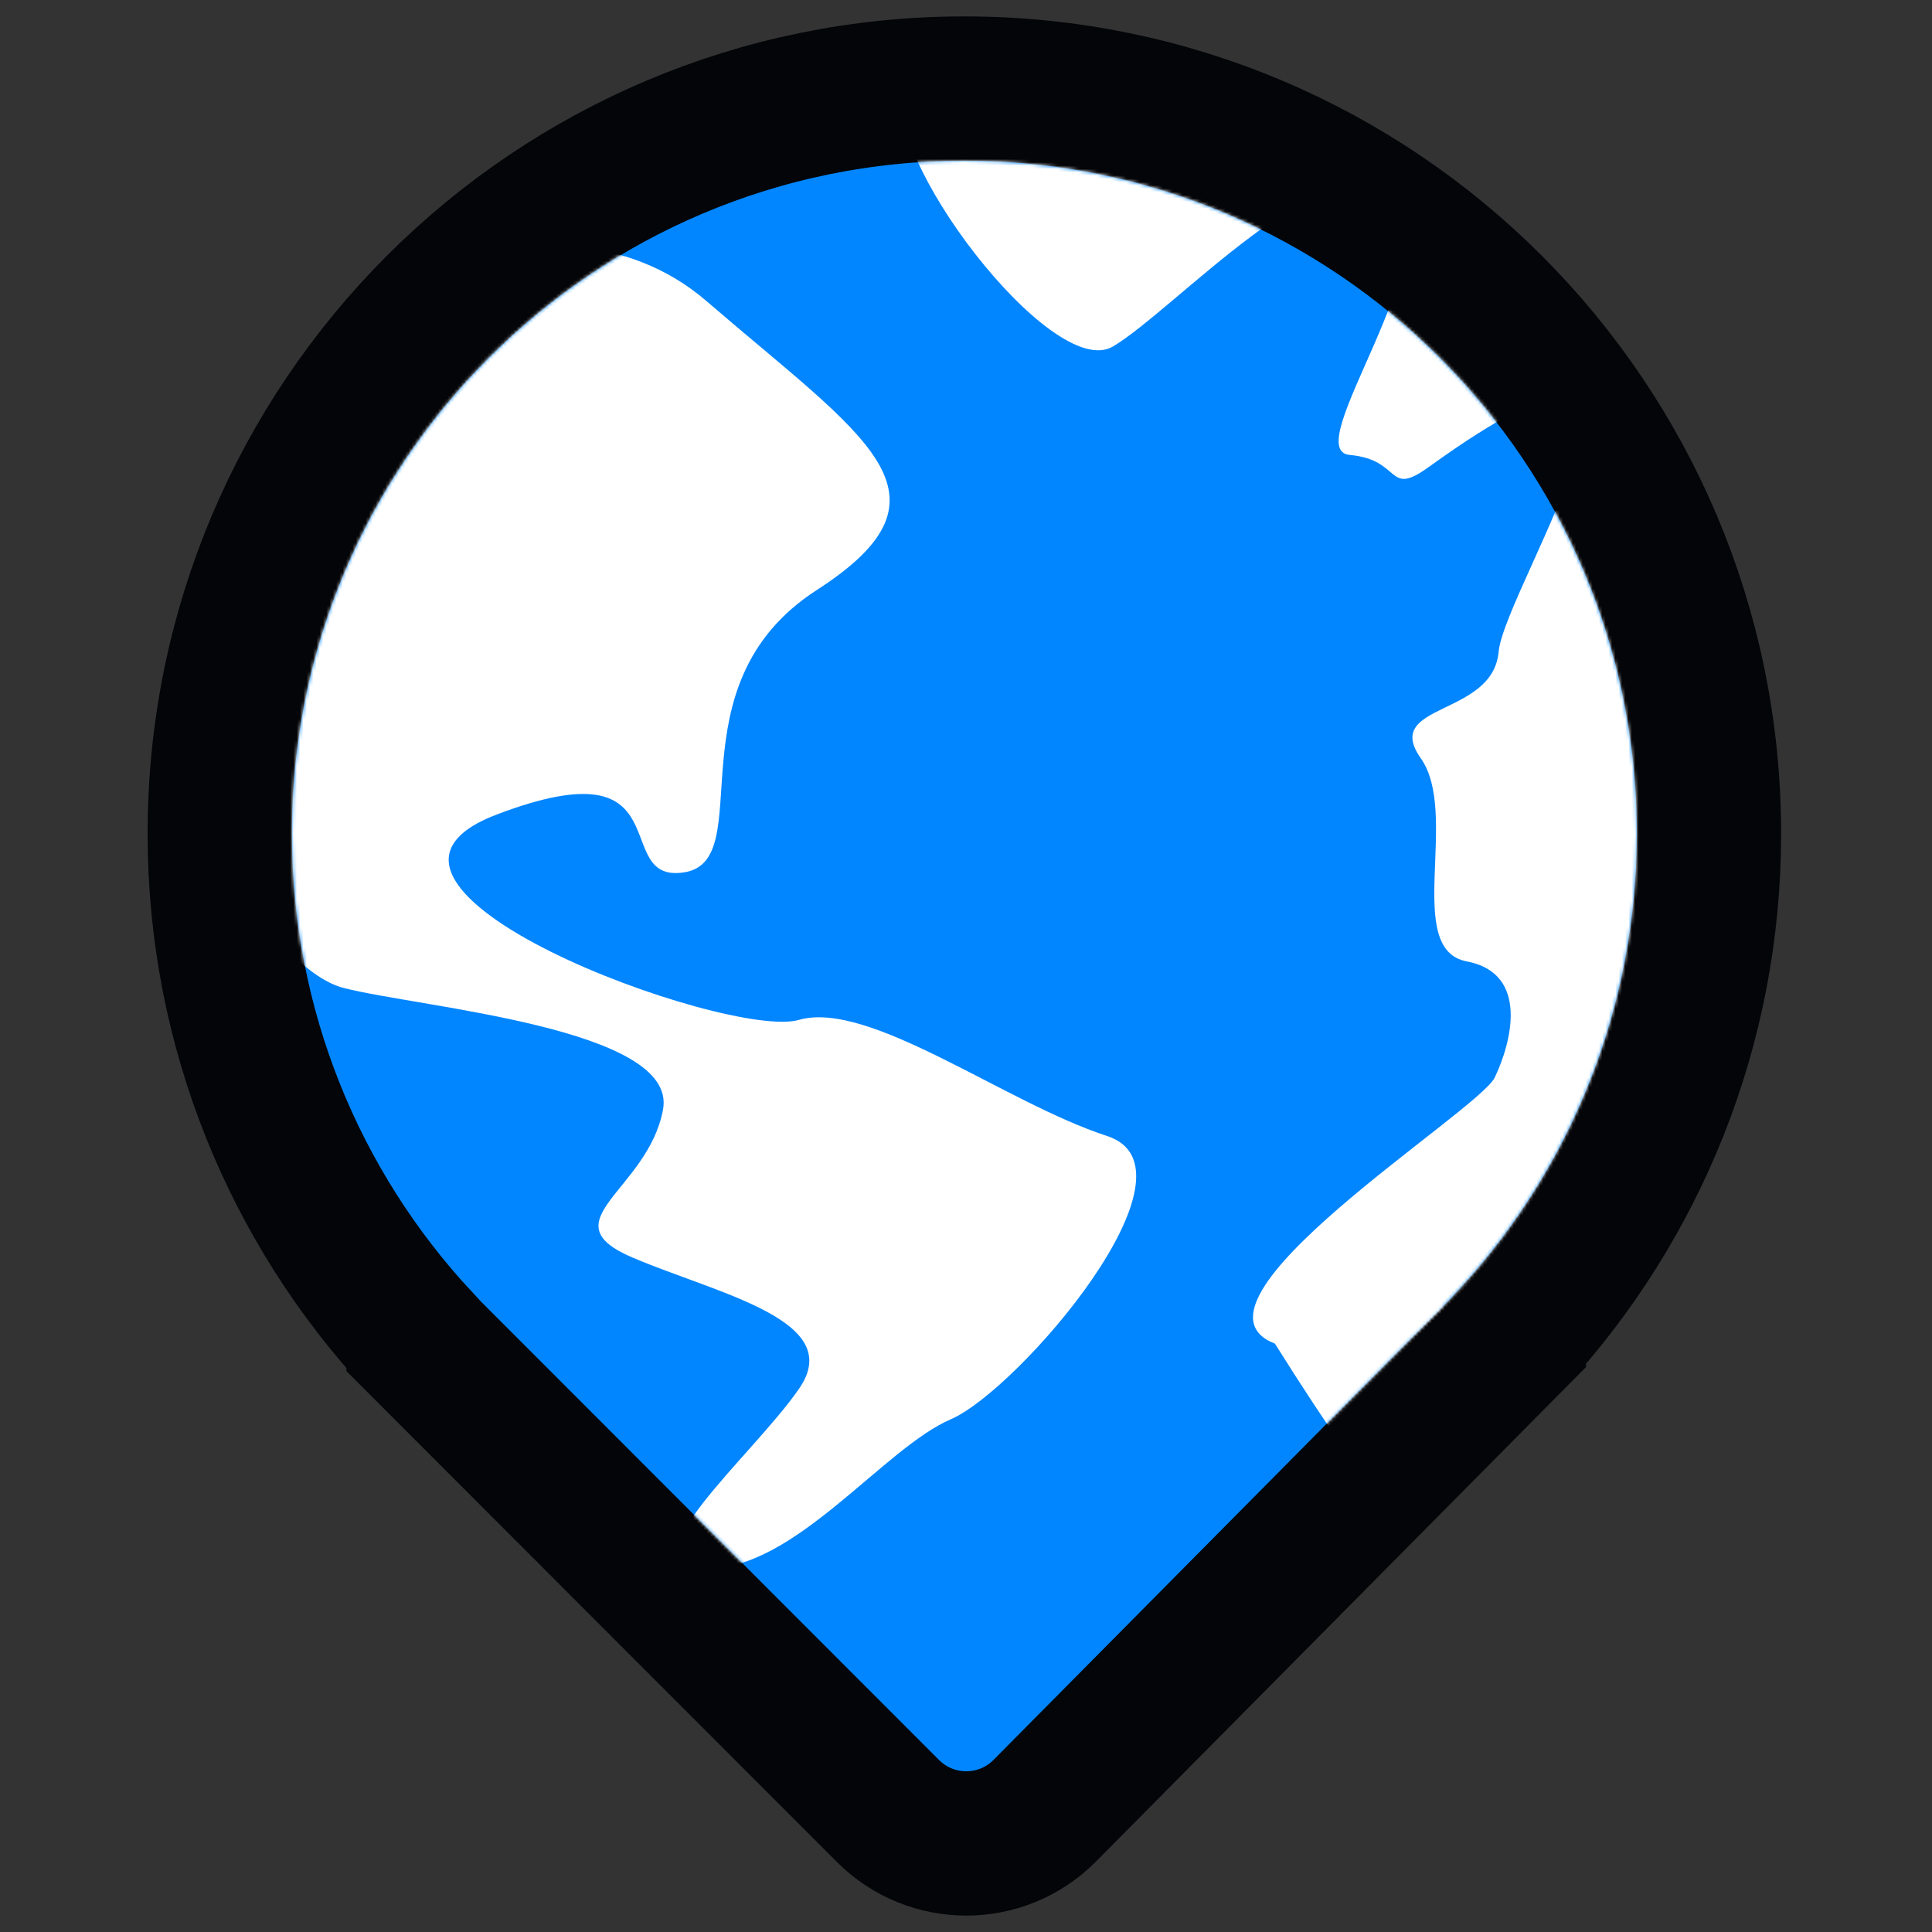 <svg width="589" height="589" viewBox="0 0 589 589" fill="none" xmlns="http://www.w3.org/2000/svg">
<rect x="0" y="0" width="589" height="589" fill="#333333" stroke="none"/>
<path d="M461.528 407.437C498.466 367.033 521 313.223 521 254.154C521 128.716 419.384 27 294 27C168.616 27 67 128.716 67 254.154C67 313.83 89.999 368.137 127.614 408.677V408.898L133.382 414.67C133.449 414.738 133.517 414.805 133.584 414.873L134.052 415.341L270.725 552.117C283.893 565.294 305.249 565.294 318.416 552.117L318.449 552.085L318.481 552.052L455.155 414.131L461.528 407.7V407.437Z" fill="#0286FF" stroke="#030508" stroke-width="44"/>
<mask id="mask0_270_196" style="mask-type:alpha" maskUnits="userSpaceOnUse" x="89" y="49" width="410" height="491">
<path d="M439.528 254.725V398.645L302.854 536.566C298.279 541.145 290.862 541.145 286.288 536.566L149.614 399.79V254.725H439.528Z" fill="#0286FF"/>
<path d="M499 254.154C499 367.457 407.218 459.307 294 459.307C180.782 459.307 89 367.457 89 254.154C89 140.85 180.782 49 294 49C407.218 49 499 140.85 499 254.154Z" fill="#0286FF"/>
</mask>
<g mask="url(#mask0_270_196)">
<path d="M-9.747 178.972C21.79 165.293 68.863 139.517 58.153 188.277C47.442 237.036 81.338 295.246 104.901 301.234C128.465 307.221 206.674 313.438 202.14 338.22C197.606 363.003 166.678 372.265 192.879 383.404C219.079 394.543 257.995 402.489 243.645 423.313C229.296 444.138 188.985 477.518 215.524 478.106C242.064 478.694 269.352 441.497 289.855 432.694C310.357 423.89 368.449 356.365 337.476 346.314C306.503 336.263 264.943 304.729 243.522 310.939C222.102 317.149 93.891 270.111 151.582 248.258C209.272 226.405 185.462 269.595 208.601 265.943C231.741 262.291 203.69 209.091 249.005 179.881C294.321 150.67 263.841 133.574 215.403 91.806C166.965 50.039 87.06 96.575 60.752 101.244C39.705 104.979 4.983 154.619 -9.747 178.972Z" fill="white"/>
<path d="M276.252 27.788C267.2 45.491 320.608 116.706 339.299 105.631C357.99 94.557 404.957 42.432 424.202 59.376C443.447 76.319 395.326 137.232 411.478 138.694C427.63 140.156 422.571 151.757 435.604 142.355C525.051 77.828 458.681 178.795 456.884 198.704C455.086 218.613 421.179 214.216 433.149 231.165C445.119 248.114 427.77 289.418 447.135 293.09C466.501 296.761 460.648 318.148 455.705 328.474C450.761 338.801 356.471 397.124 388.689 409.633C517.809 615.724 460.948 374.184 484.589 352.046L555.091 65.171L353.361 27.727L276.252 27.788Z" fill="white"/>
</g>
</svg>
